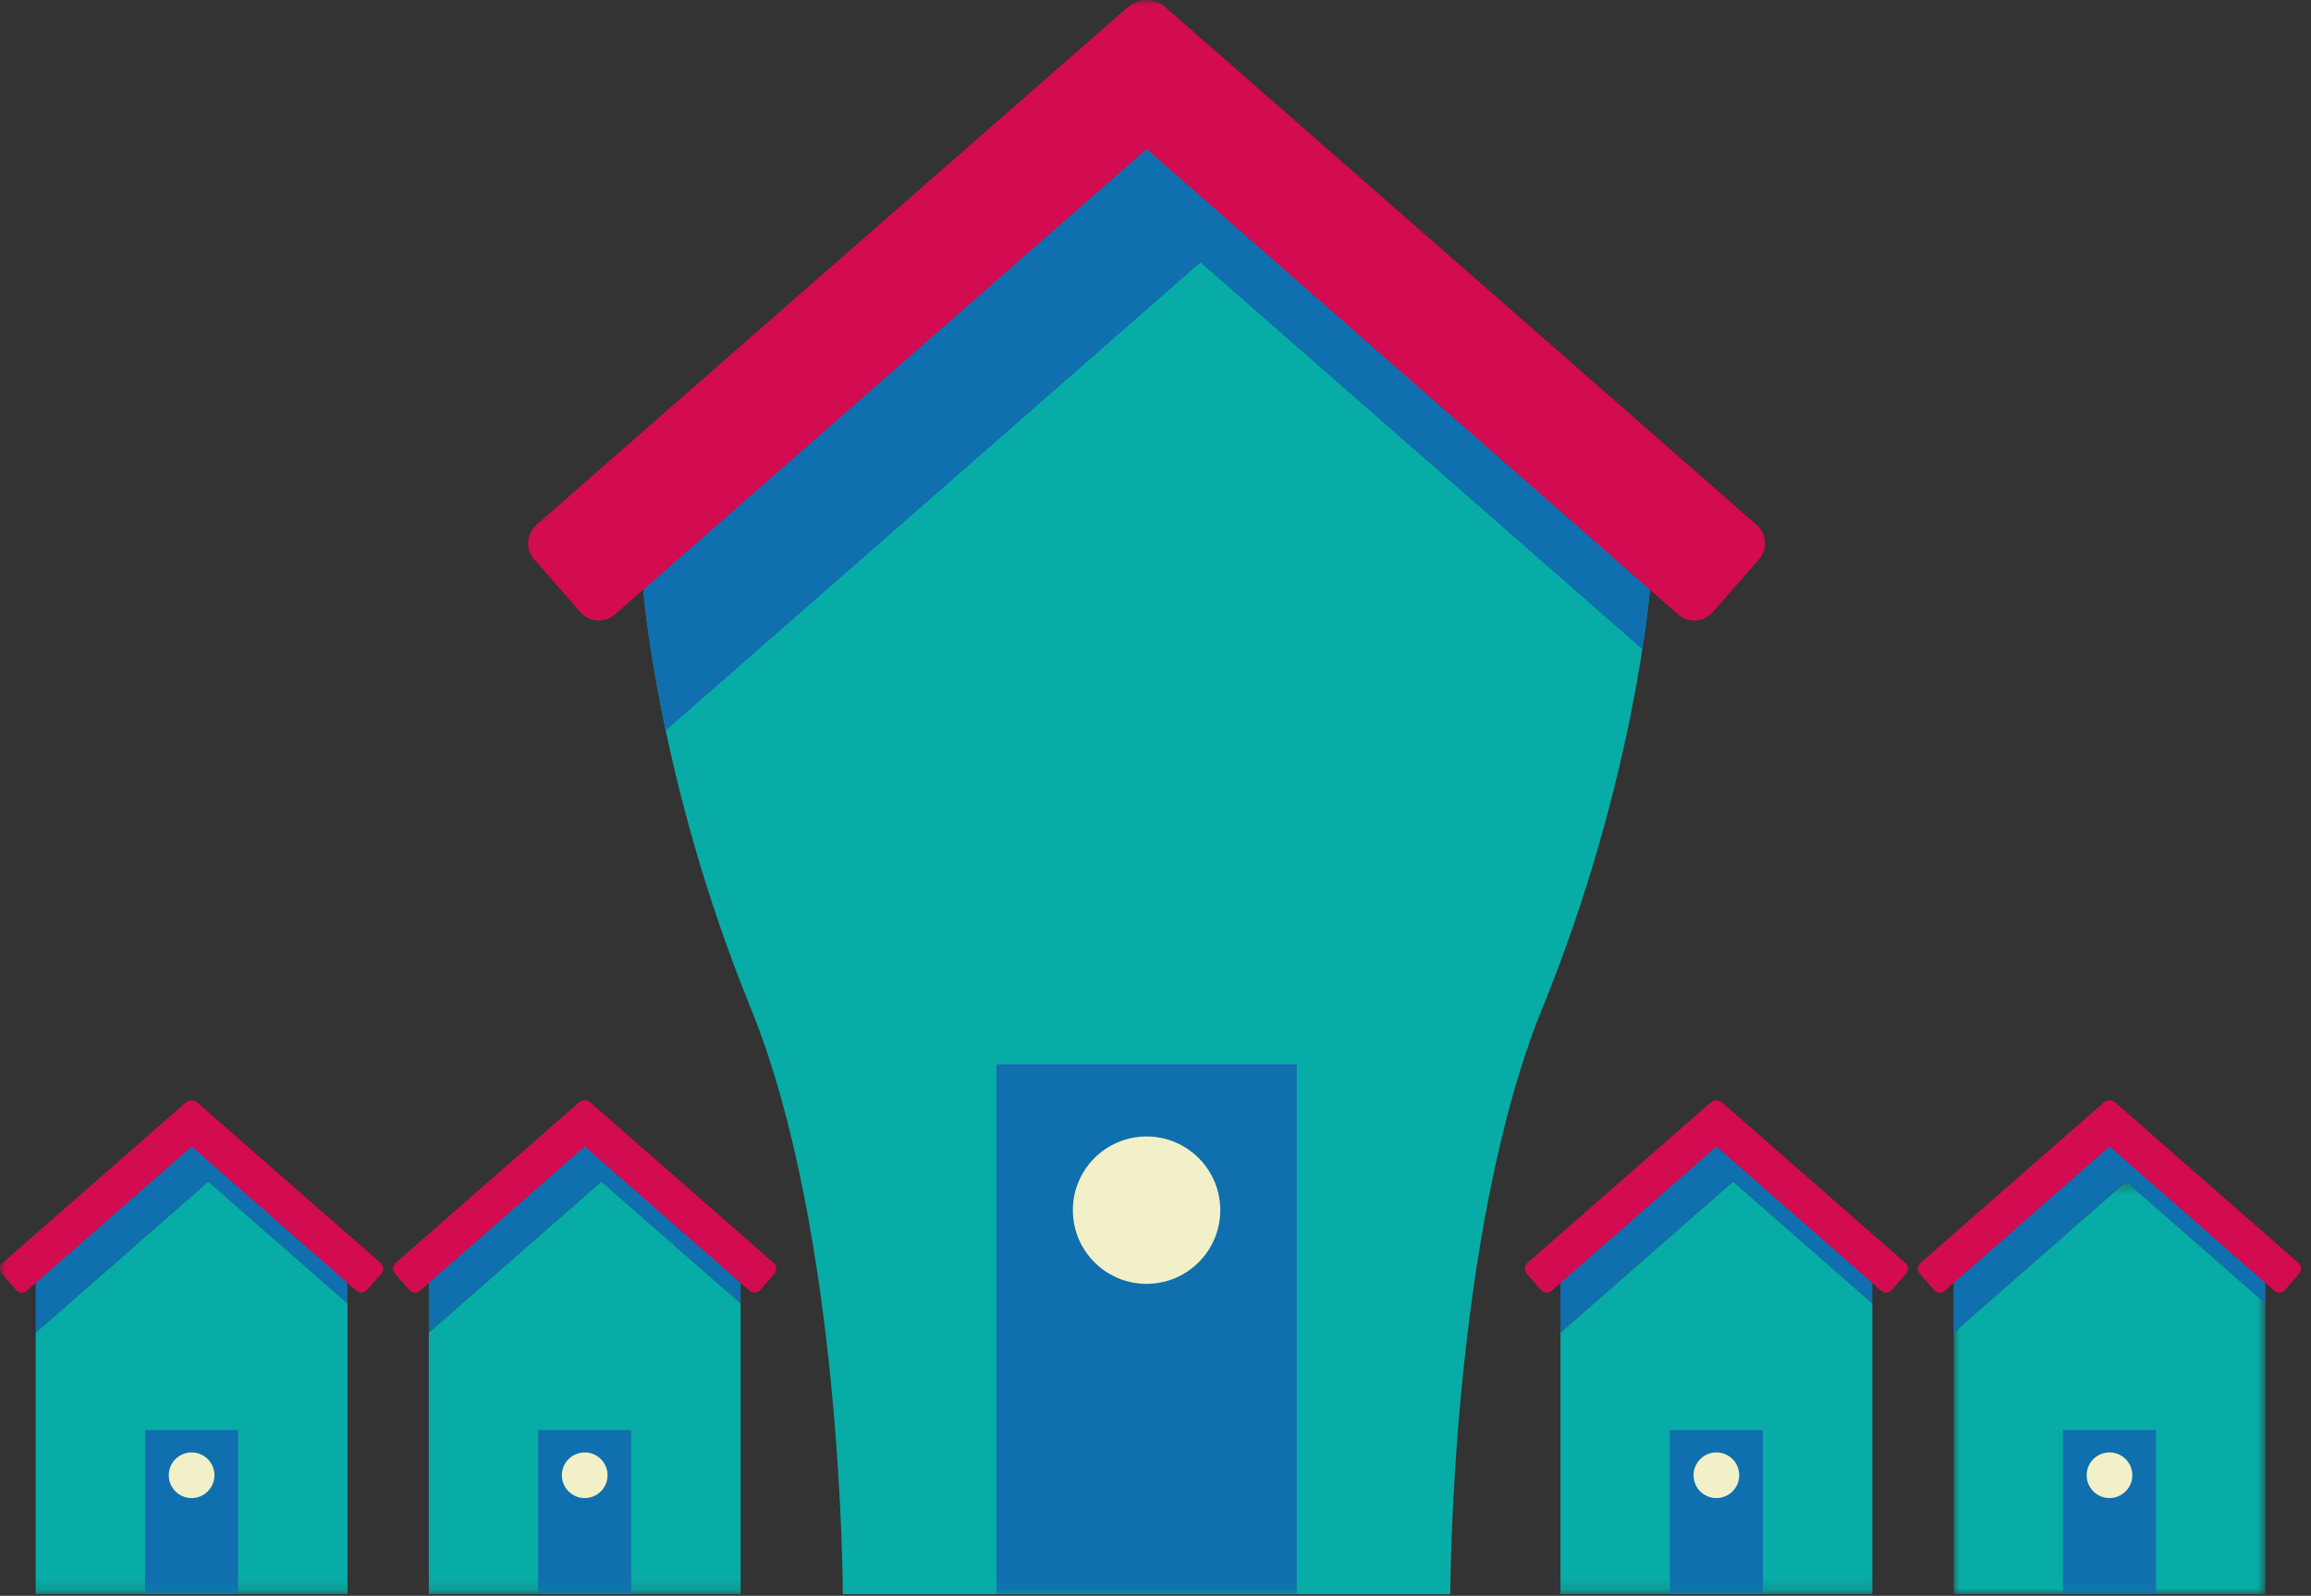 <?xml version="1.0" encoding="UTF-8"?>
<svg viewBox="0 0 194 134" version="1.1" xmlns="http://www.w3.org/2000/svg" xmlns:xlink="http://www.w3.org/1999/xlink">
    <rect x="0" y="0" width="194" height="134" fill="#333333" stroke="none"/>
    <!-- Generator: Sketch 43.2 (39069) - http://www.bohemiancoding.com/sketch -->
    <title>Page 1</title>
    <desc>Created with Sketch.</desc>
    <defs>
        <polygon id="path-1" points="54 134 193.169 134 193.169 0.133 0 0.133 0 134 54 134 138.5 134 138.5 11.975 54 11.975"></polygon>
        <polygon id="path-3" points="0.996 35 27.174 35 27.174 0.354 0.996 0.354"></polygon>
        <polygon id="path-5" points="0 134.867 193.169 134.867 193.169 1 0 1"></polygon>
    </defs>
    <g id="Page-1" stroke="none" stroke-width="1" fill="none" fill-rule="evenodd">
        <g transform="translate(0, -1)">
            <g id="Group-3" transform="translate(0, 0.867)">
                <mask id="mask-2" fill="white">
                    <use xlink:href="#path-1"></use>
                </mask>
                <g id="Clip-2"></g>
                <path d="M96.25,11.975 L54,49.646 C54,49.646 55.25,65.725 63,84.725 C70.75,103.725 70.75,134 70.75,134 L96.25,134 L121.75,134 C121.75,134 121.75,103.725 129.5,84.725 C137.25,65.725 138.5,49.646 138.5,49.646 L96.25,11.975 Z" id="Fill-1" fill="#08ACA6"></path>
            </g>
            <polygon id="Fill-4" fill="#106FAE" points="177.084 95.213 163.995 106.675 163.995 112.912 178.487 100.221 190.173 110.456 190.173 106.675"></polygon>
            <g id="Group-8" transform="translate(163, 99.867)">
                <mask id="mask-4" fill="white">
                    <use xlink:href="#path-3"></use>
                </mask>
                <g id="Clip-7"></g>
                <polygon id="Fill-6" fill="#08ACA6" mask="url(#mask-4)" points="0.996 13.044 0.996 35 27.174 35 27.174 10.588 15.487 0.354"></polygon>
            </g>
            <path d="M162.361,109.321 C162.592,109.585 162.994,109.612 163.258,109.381 L177.085,97.272 L190.911,109.381 C191.175,109.612 191.577,109.585 191.808,109.321 L193.012,107.946 C193.243,107.683 193.216,107.281 192.952,107.05 L177.568,93.577 C177.291,93.335 176.878,93.335 176.601,93.577 L161.217,107.05 C160.953,107.281 160.926,107.683 161.157,107.946 L162.361,109.321 Z" id="Fill-9" fill="#D30B50"></path>
            <mask id="mask-6" fill="white">
                <use xlink:href="#path-5"></use>
            </mask>
            <g id="Clip-12"></g>
            <polygon id="Fill-11" fill="#106FAE" mask="url(#mask-6)" points="173.178 134.867 180.99 134.867 180.99 121.081 173.178 121.081"></polygon>
            <path d="M177.084,122.959 C176.025,122.959 175.167,123.817 175.167,124.876 C175.167,125.934 176.025,126.792 177.084,126.792 C178.143,126.792 179.001,125.934 179.001,124.876 C179.001,123.817 178.143,122.959 177.084,122.959" id="Fill-13" fill="#F2F0C8" mask="url(#mask-6)"></path>
            <polygon id="Fill-14" fill="#106FAE" mask="url(#mask-6)" points="144.084 95.213 130.995 106.675 130.995 112.912 145.487 100.221 157.173 110.456 157.173 106.675"></polygon>
            <polygon id="Fill-15" fill="#08ACA6" mask="url(#mask-6)" points="130.996 112.911 130.996 134.867 157.174 134.867 157.174 110.455 145.487 100.221"></polygon>
            <path d="M129.361,109.321 C129.592,109.585 129.994,109.612 130.258,109.381 L144.085,97.272 L157.911,109.381 C158.175,109.612 158.577,109.585 158.808,109.321 L160.012,107.946 C160.243,107.683 160.216,107.281 159.952,107.05 L144.568,93.577 C144.291,93.335 143.878,93.335 143.601,93.577 L128.217,107.05 C127.953,107.281 127.926,107.683 128.157,107.946 L129.361,109.321 Z" id="Fill-16" fill="#D30B50" mask="url(#mask-6)"></path>
            <polygon id="Fill-17" fill="#106FAE" mask="url(#mask-6)" points="140.178 134.867 147.99 134.867 147.99 121.081 140.178 121.081"></polygon>
            <path d="M144.084,122.959 C143.025,122.959 142.167,123.817 142.167,124.876 C142.167,125.934 143.025,126.792 144.084,126.792 C145.143,126.792 146.001,125.934 146.001,124.876 C146.001,123.817 145.143,122.959 144.084,122.959" id="Fill-18" fill="#F2F0C8" mask="url(#mask-6)"></path>
            <polygon id="Fill-19" fill="#106FAE" mask="url(#mask-6)" points="49.084 95.213 35.995 106.675 35.995 112.912 50.486 100.221 62.173 110.456 62.173 106.675"></polygon>
            <polygon id="Fill-20" fill="#08ACA6" mask="url(#mask-6)" points="35.996 112.911 35.996 134.867 62.174 134.867 62.174 110.455 50.487 100.221"></polygon>
            <path d="M34.361,109.321 C34.592,109.585 34.994,109.612 35.258,109.381 L49.085,97.272 L62.911,109.381 C63.175,109.612 63.577,109.585 63.808,109.321 L65.012,107.946 C65.243,107.683 65.216,107.281 64.952,107.05 L49.568,93.577 C49.291,93.335 48.878,93.335 48.601,93.577 L33.217,107.05 C32.953,107.281 32.926,107.683 33.157,107.946 L34.361,109.321 Z" id="Fill-21" fill="#D30B50" mask="url(#mask-6)"></path>
            <polygon id="Fill-22" fill="#106FAE" mask="url(#mask-6)" points="45.178 134.867 52.99 134.867 52.99 121.081 45.178 121.081"></polygon>
            <path d="M49.084,122.959 C48.026,122.959 47.167,123.817 47.167,124.876 C47.167,125.934 48.026,126.792 49.084,126.792 C50.144,126.792 51.002,125.934 51.002,124.876 C51.002,123.817 50.144,122.959 49.084,122.959" id="Fill-23" fill="#F2F0C8" mask="url(#mask-6)"></path>
            <polygon id="Fill-24" fill="#106FAE" mask="url(#mask-6)" points="16.084 95.213 2.995 106.675 2.995 112.912 17.486 100.221 29.174 110.456 29.174 106.675"></polygon>
            <polygon id="Fill-25" fill="#08ACA6" mask="url(#mask-6)" points="2.996 112.911 2.996 134.867 29.174 134.867 29.174 110.455 17.487 100.221"></polygon>
            <path d="M1.361,109.321 C1.592,109.585 1.994,109.612 2.258,109.381 L16.085,97.272 L29.911,109.381 C30.175,109.612 30.577,109.585 30.808,109.321 L32.012,107.946 C32.243,107.683 32.216,107.281 31.952,107.05 L16.568,93.577 C16.291,93.335 15.878,93.335 15.601,93.577 L0.217,107.05 C-0.047,107.281 -0.074,107.683 0.157,107.946 L1.361,109.321 Z" id="Fill-26" fill="#D30B50" mask="url(#mask-6)"></path>
            <polygon id="Fill-27" fill="#106FAE" mask="url(#mask-6)" points="12.178 134.867 19.99 134.867 19.99 121.081 12.178 121.081"></polygon>
            <path d="M16.084,122.959 C15.025,122.959 14.168,123.817 14.168,124.876 C14.168,125.934 15.025,126.792 16.084,126.792 C17.143,126.792 18.002,125.934 18.002,124.876 C18.002,123.817 17.143,122.959 16.084,122.959" id="Fill-28" fill="#F2F0C8" mask="url(#mask-6)"></path>
            <path d="M54,50.514 C54,50.514 54.36,55.135 55.886,62.344 L100.775,23.034 L137.868,55.517 C138.356,52.355 138.5,50.514 138.5,50.514 L96.25,12.842 L54,50.514 Z" id="Fill-29" fill="#106FAE" mask="url(#mask-6)"></path>
            <path d="M48.724,52.407 C49.471,53.26 50.766,53.344 51.619,52.599 L96.25,13.514 L140.881,52.599 C141.733,53.344 143.029,53.26 143.776,52.407 L147.661,47.969 C148.407,47.117 148.321,45.822 147.469,45.075 L97.809,1.587 C96.916,0.804 95.583,0.804 94.69,1.587 L45.031,45.075 C44.179,45.822 44.093,47.117 44.839,47.969 L48.724,52.407 Z" id="Fill-30" fill="#D30B50" mask="url(#mask-6)"></path>
            <polygon id="Fill-31" fill="#106FAE" mask="url(#mask-6)" points="83.642 134.867 108.859 134.867 108.859 90.367 83.642 90.367"></polygon>
            <path d="M96.25,96.43 C92.833,96.43 90.063,99.2 90.063,102.617 C90.063,106.034 92.833,108.805 96.25,108.805 C99.667,108.805 102.437,106.034 102.437,102.617 C102.437,99.2 99.667,96.43 96.25,96.43" id="Fill-32" fill="#F2F0C8" mask="url(#mask-6)"></path>
        </g>
    </g>
</svg>
